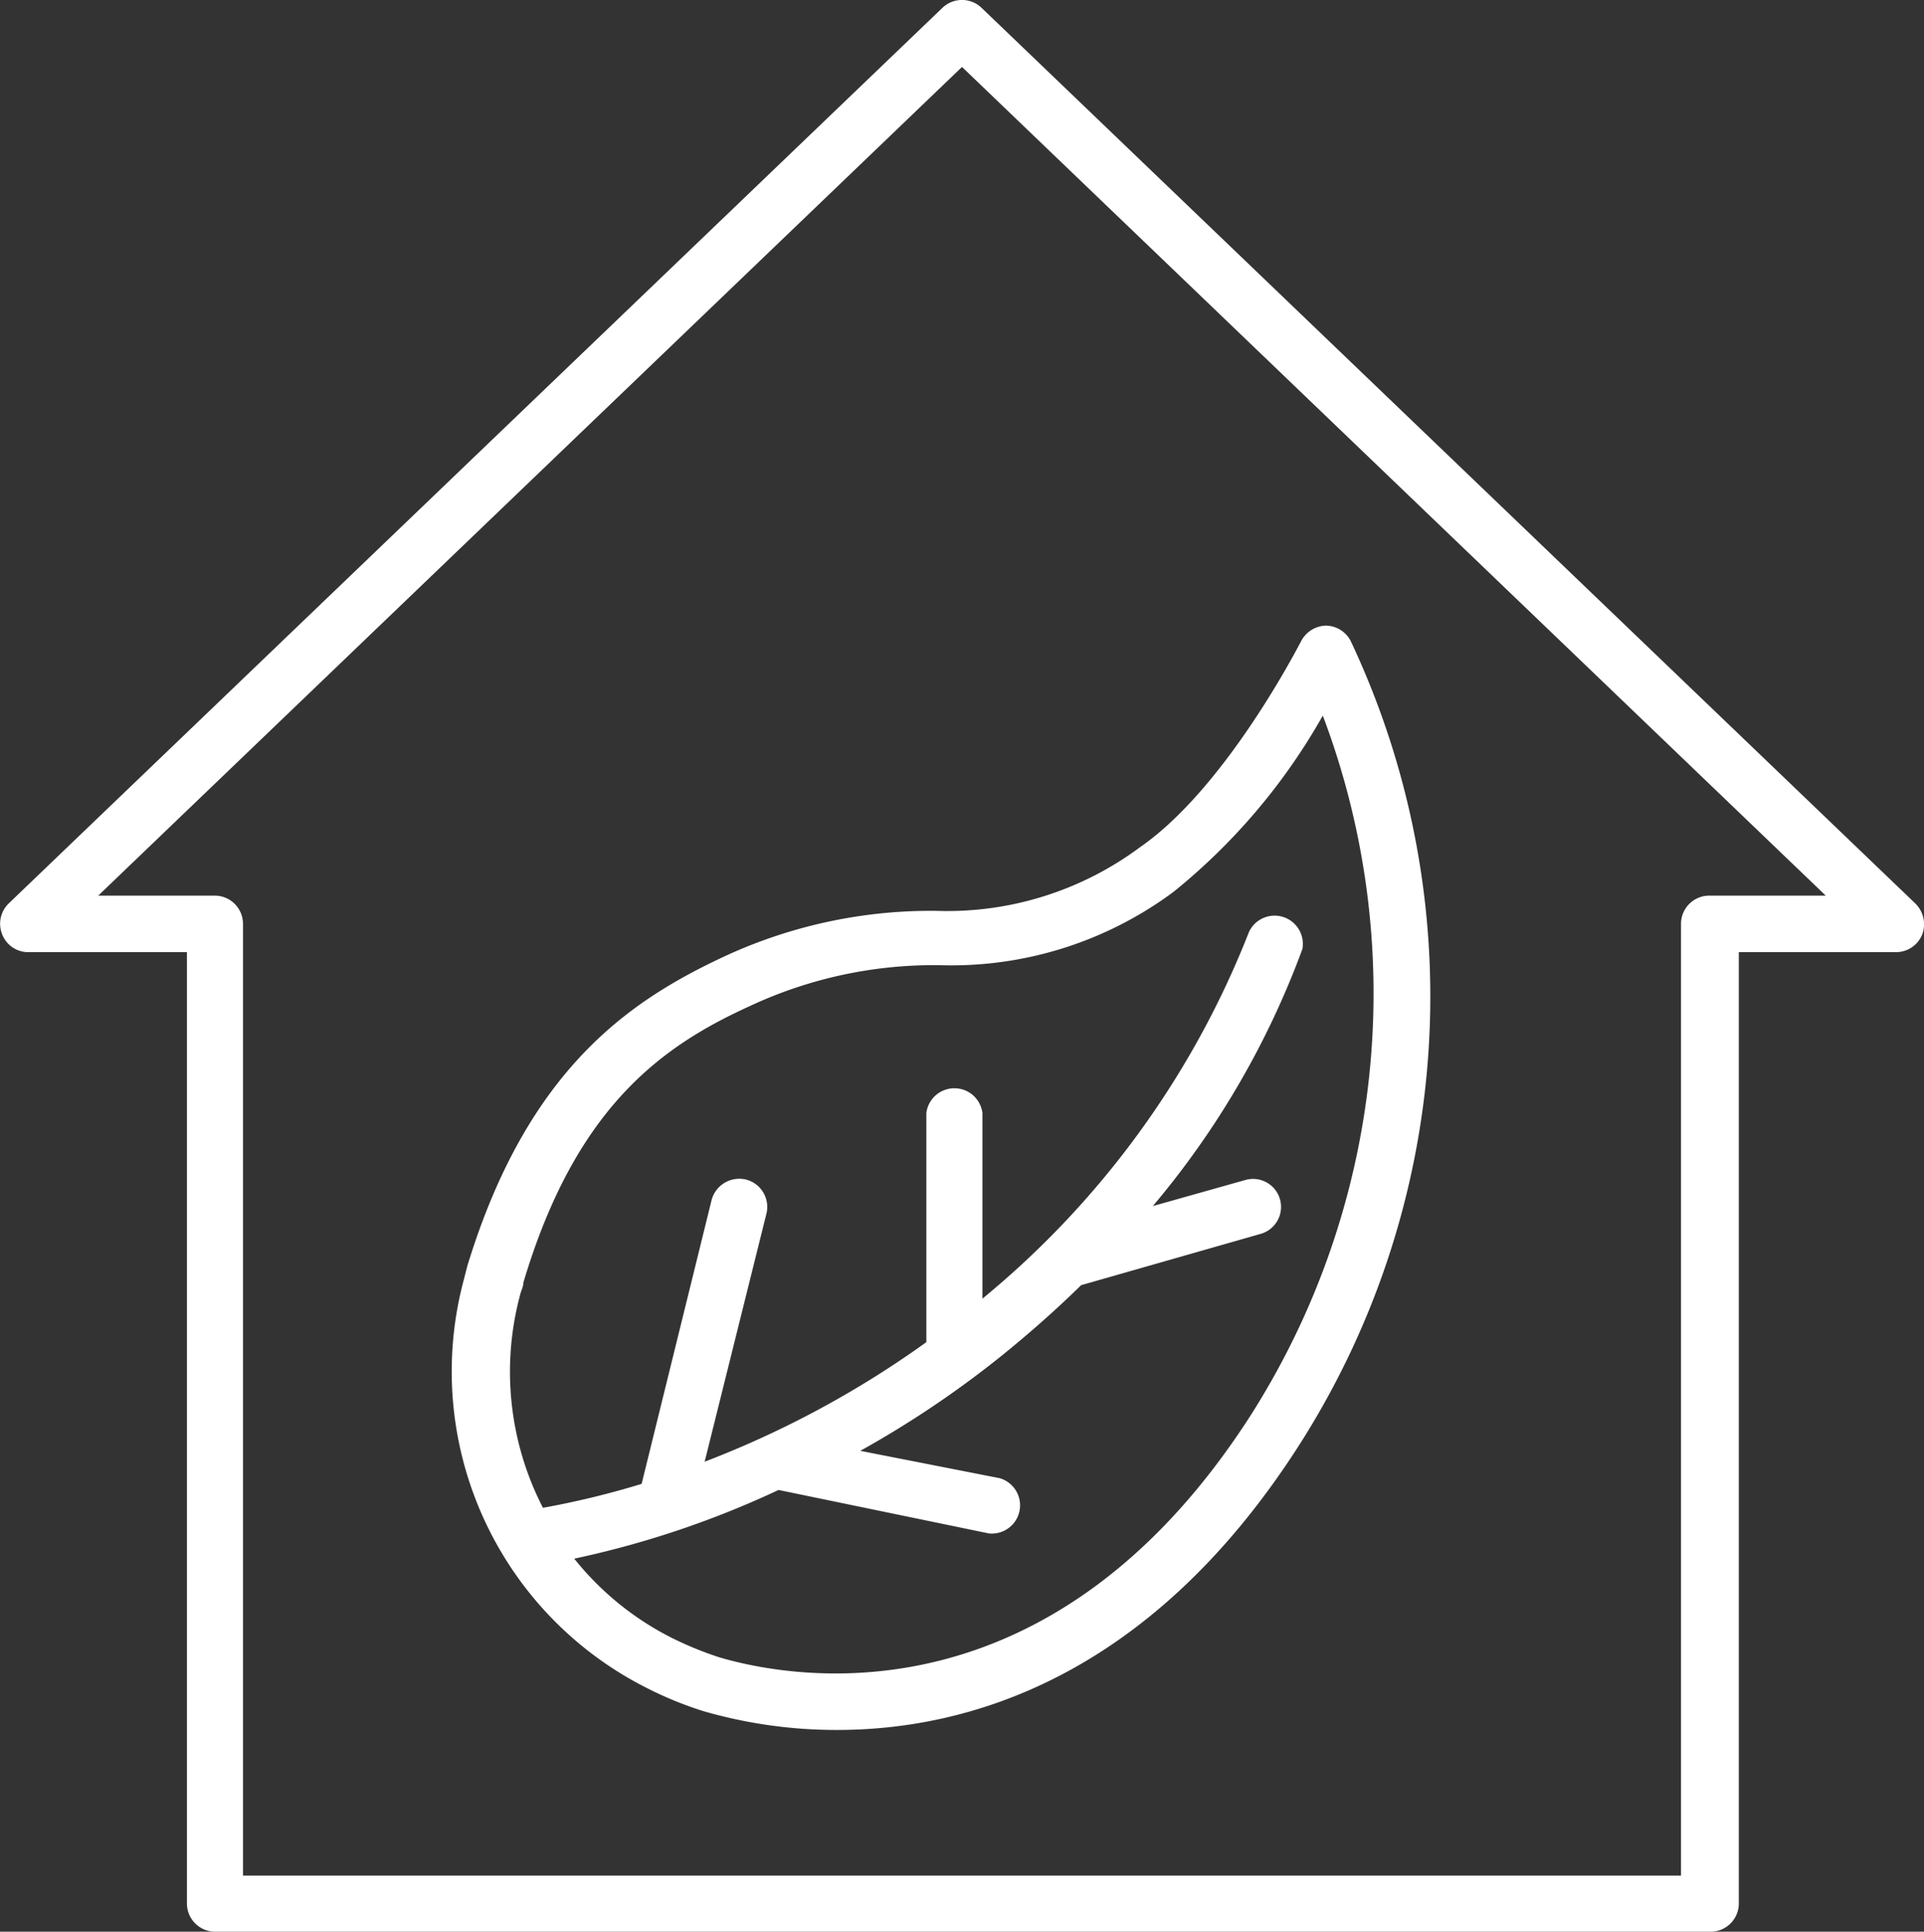 <svg xmlns="http://www.w3.org/2000/svg" viewBox="0 0 44.26 44.43"><rect x="0" y="0" width="44.26" height="44.43" fill="#333333" stroke="none"/><defs><style>.cls-1{fill:#fff;}</style></defs><title>icon3-hover</title><g id="Layer_2" data-name="Layer 2"><g id="SVG"><path class="cls-1" d="M39.32,44.43H4.94a.65.65,0,0,1-.64-.65V21.9H.65a.64.64,0,0,1-.6-.41.65.65,0,0,1,.15-.71L21.68.18a.65.65,0,0,1,.9,0l21.48,20.6a.67.67,0,0,1,.16.71.65.65,0,0,1-.6.41H40V43.78A.65.65,0,0,1,39.32,44.43ZM5.59,43.14H38.67V21.25a.65.65,0,0,1,.65-.65H42L22.13,1.54,2.26,20.6H4.94a.65.65,0,0,1,.65.65Zm13.67-3.35a11,11,0,0,1-3.07-.43,8.38,8.38,0,0,1-1.32-.54,8.15,8.15,0,0,1-4.21-9.35l.09-.35C12.14,24.56,14.52,23,16.66,22a11.3,11.3,0,0,1,4.87-1.05,7.43,7.43,0,0,0,4.69-1.46h0c2-1.38,3.69-4.71,3.71-4.74a.66.66,0,0,1,.57-.36h0a.65.65,0,0,1,.57.35,19.16,19.16,0,0,1-1.23,18.57C26.39,38.65,22.19,39.79,19.26,39.79Zm-6.05-3.94a6.76,6.76,0,0,0,2.24,1.82,8,8,0,0,0,1.1.45c1.7.5,7.62,1.58,12.21-5.55a18.07,18.07,0,0,0,1.67-16.11A14.13,14.13,0,0,1,27,20.51h0a8.57,8.57,0,0,1-5.38,1.69,10,10,0,0,0-4.37.94c-2,.91-4,2.3-5.21,6.36,0,.1-.06.2-.08.3a6.83,6.83,0,0,0,.53,4.88,19.6,19.6,0,0,0,2.27-.55l1.61-6.53a.66.66,0,0,1,.79-.47.65.65,0,0,1,.47.79l-1.42,5.7a22.52,22.52,0,0,0,5.1-2.75V25.6a.65.65,0,0,1,1.29,0v4.27a20.66,20.66,0,0,0,6.13-8.43.65.65,0,0,1,1.23.39,19.72,19.72,0,0,1-3.44,5.91l2.13-.6A.64.64,0,1,1,29,28.38l-4.13,1.18c-.56.55-1.18,1.1-1.85,1.64a23.12,23.12,0,0,1-3.23,2.17L23,34a.65.65,0,0,1-.25,1.27l-4.84-1A21.7,21.7,0,0,1,13.21,35.85Z"/></g></g></svg>